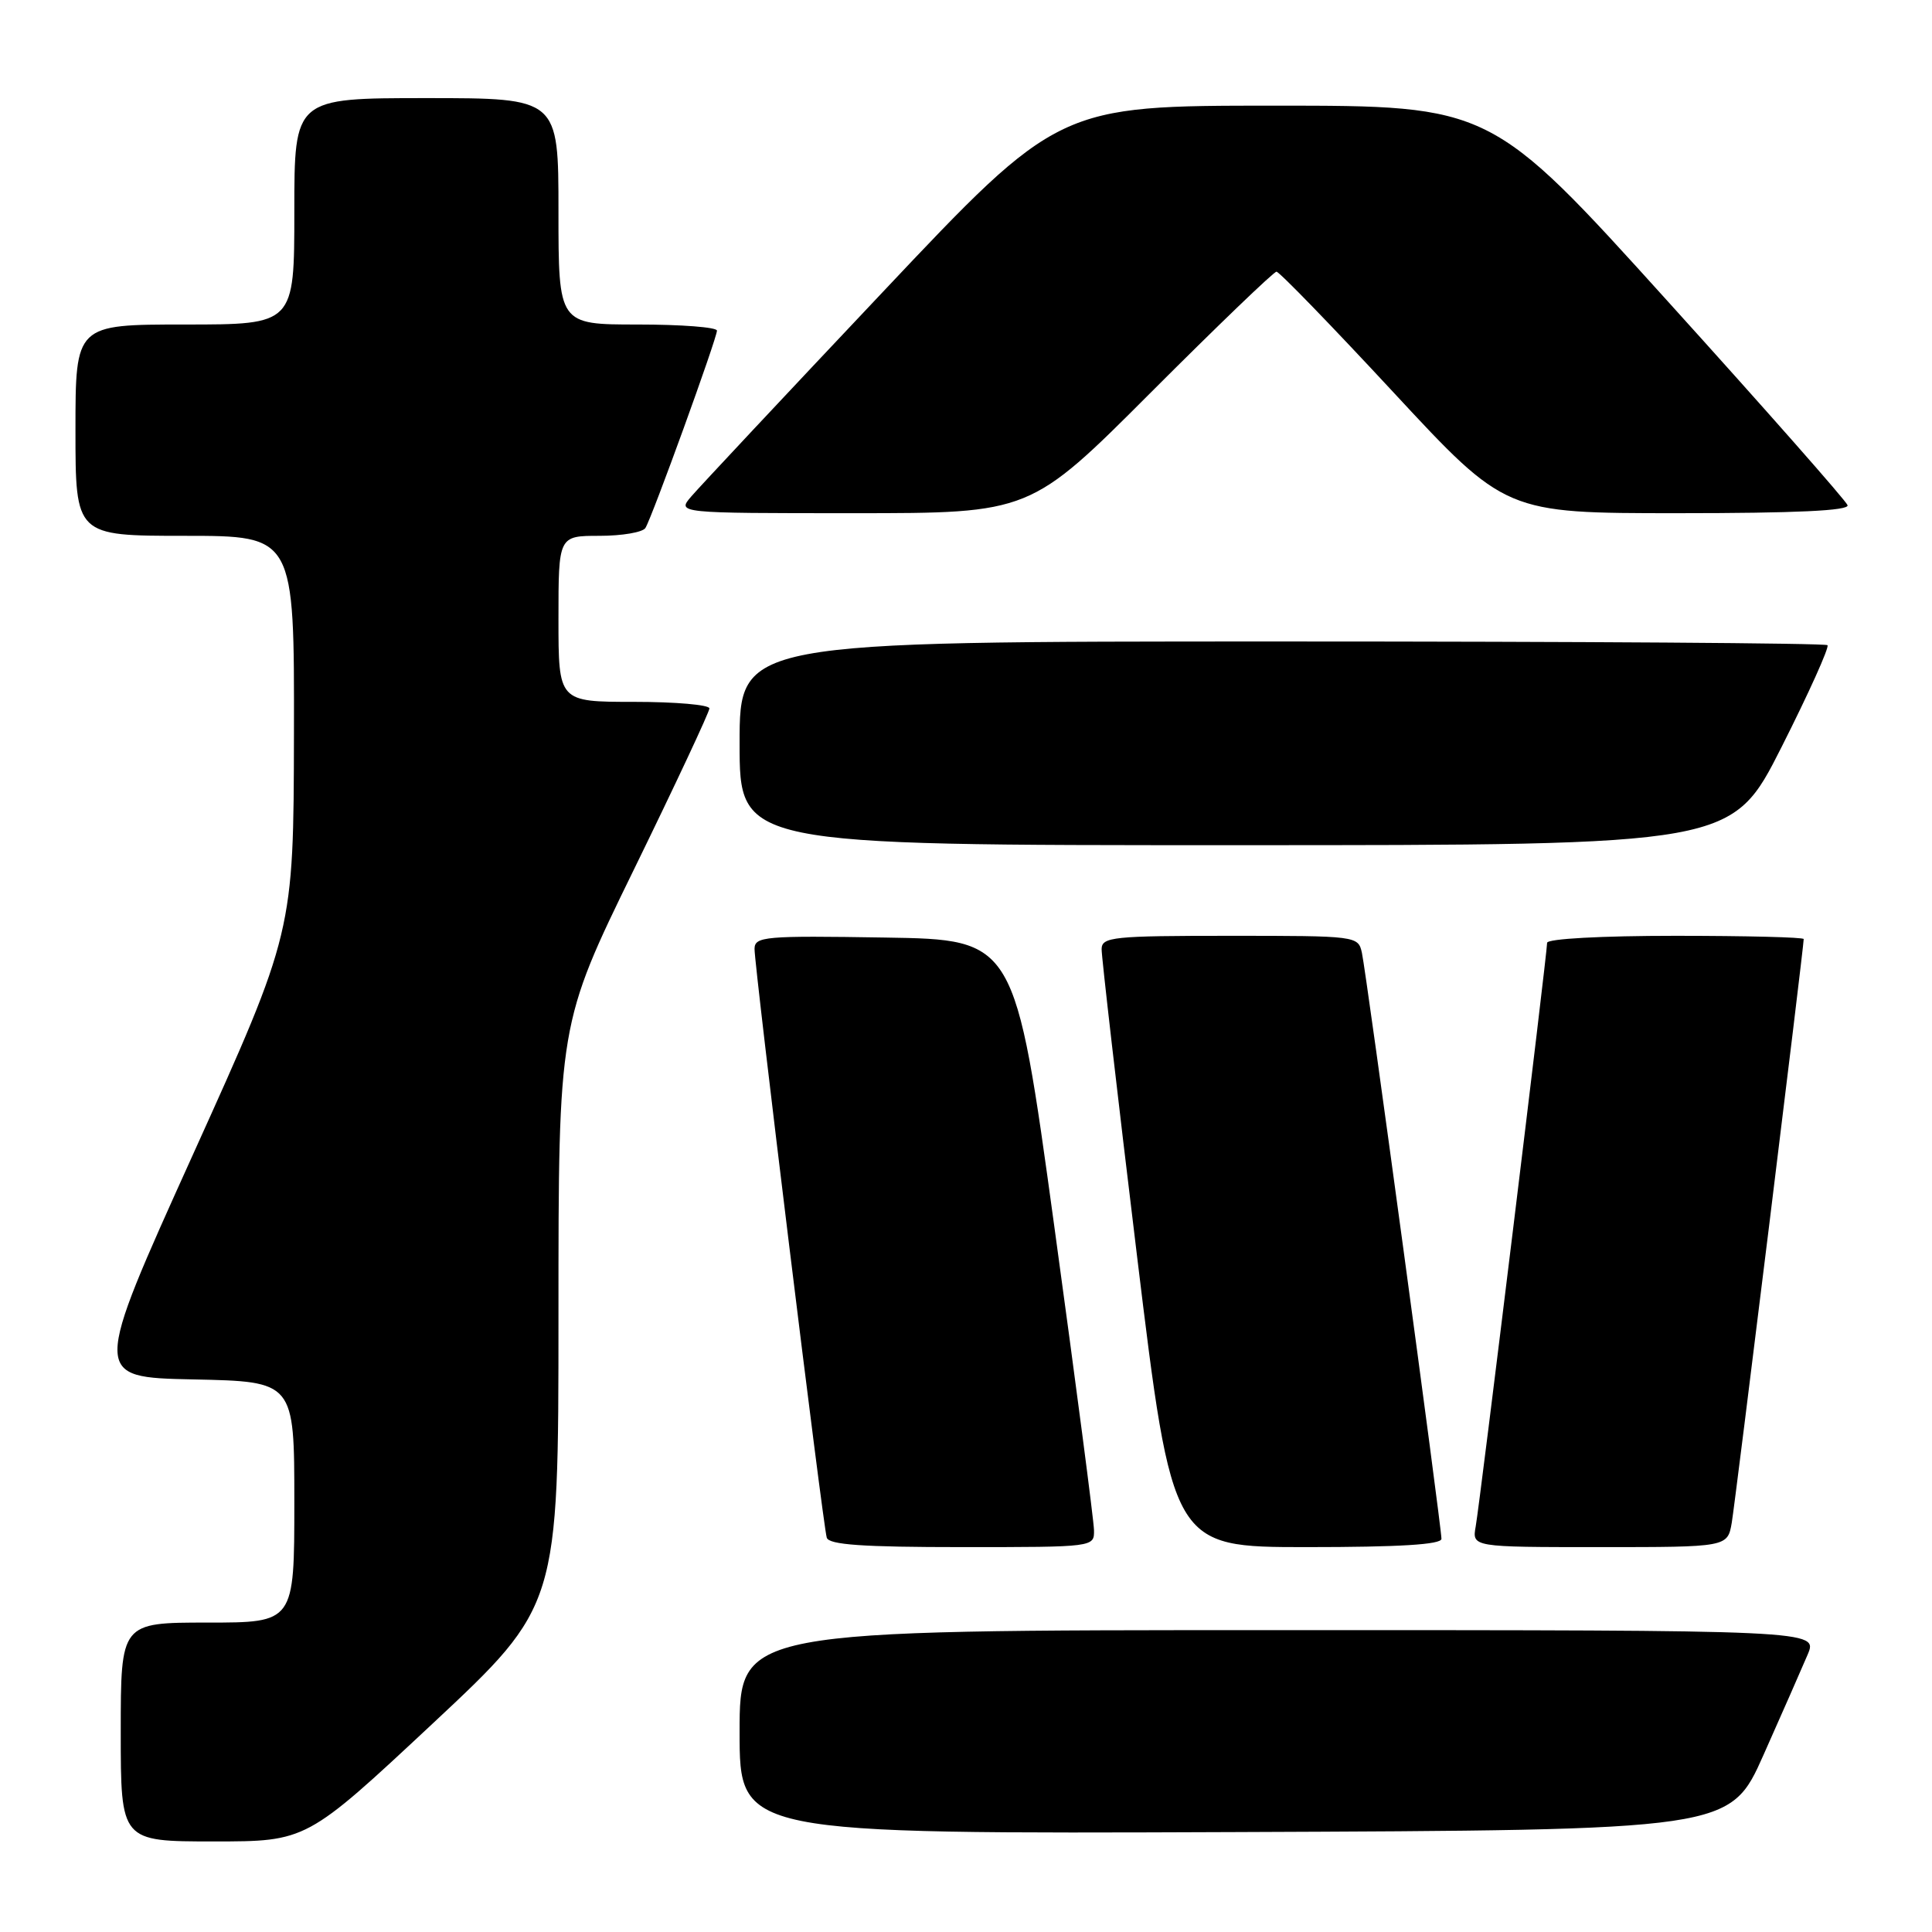 <?xml version="1.0" encoding="UTF-8" standalone="no"?>
<!DOCTYPE svg PUBLIC "-//W3C//DTD SVG 1.1//EN" "http://www.w3.org/Graphics/SVG/1.1/DTD/svg11.dtd" >
<svg xmlns="http://www.w3.org/2000/svg" xmlns:xlink="http://www.w3.org/1999/xlink" version="1.1" viewBox="0 0 256 256">
 <g >
 <path fill="currentColor"
d=" M 57.31 228.40 C 74.00 212.80 74.00 212.80 74.00 174.24 C 74.00 135.68 74.00 135.68 84.00 115.21 C 89.50 103.95 94.00 94.34 94.00 93.87 C 94.00 93.39 89.50 93.00 84.00 93.00 C 74.00 93.00 74.00 93.00 74.00 82.00 C 74.00 71.00 74.00 71.00 79.44 71.00 C 82.43 71.00 85.17 70.53 85.52 69.96 C 86.41 68.53 95.00 44.82 95.00 43.81 C 95.00 43.36 90.28 43.00 84.50 43.00 C 74.00 43.00 74.00 43.00 74.00 28.00 C 74.00 13.00 74.00 13.00 56.50 13.00 C 39.00 13.00 39.00 13.00 39.00 28.00 C 39.00 43.00 39.00 43.00 24.50 43.00 C 10.00 43.00 10.00 43.00 10.00 57.00 C 10.00 71.00 10.00 71.00 24.50 71.00 C 39.00 71.00 39.00 71.00 38.95 97.25 C 38.90 123.50 38.90 123.50 25.56 153.00 C 12.22 182.50 12.22 182.50 25.61 182.78 C 39.00 183.06 39.00 183.06 39.00 199.03 C 39.00 215.00 39.00 215.00 27.50 215.00 C 16.00 215.00 16.00 215.00 16.00 229.50 C 16.00 244.00 16.00 244.00 28.31 244.00 C 40.61 244.00 40.61 244.00 57.31 228.40 Z  M 233.69 232.50 C 236.14 227.00 238.76 221.04 239.52 219.25 C 240.90 216.00 240.90 216.00 169.45 216.00 C 98.00 216.00 98.00 216.00 98.00 229.51 C 98.00 243.01 98.00 243.01 163.62 242.76 C 229.24 242.50 229.24 242.50 233.69 232.50 Z  M 144.96 202.75 C 144.94 201.51 142.57 183.40 139.70 162.50 C 134.49 124.50 134.49 124.50 117.24 124.23 C 101.30 123.97 100.00 124.09 99.98 125.73 C 99.96 128.05 109.04 202.13 109.55 203.75 C 109.84 204.69 114.32 205.00 127.47 205.00 C 144.99 205.00 145.00 205.00 144.96 202.75 Z  M 191.00 203.90 C 191.00 202.27 181.04 128.86 180.46 126.25 C 179.97 124.02 179.78 124.00 162.98 124.00 C 147.49 124.00 146.00 124.15 145.97 125.75 C 145.95 126.71 148.05 144.94 150.64 166.25 C 155.35 205.00 155.35 205.00 173.17 205.00 C 185.45 205.00 191.00 204.66 191.00 203.90 Z  M 229.47 201.75 C 229.95 198.90 239.00 125.53 239.00 124.43 C 239.00 124.19 231.35 124.00 222.00 124.00 C 212.23 124.00 205.00 124.39 205.00 124.93 C 205.00 126.36 196.10 199.13 195.54 202.25 C 195.05 205.00 195.05 205.00 211.98 205.00 C 228.91 205.00 228.91 205.00 229.47 201.75 Z  M 236.07 98.98 C 239.68 91.83 242.42 85.75 242.15 85.49 C 241.89 85.22 209.34 85.00 169.83 85.00 C 98.00 85.00 98.00 85.00 98.00 98.50 C 98.00 112.00 98.00 112.00 163.75 111.99 C 229.50 111.99 229.50 111.99 236.07 98.98 Z  M 152.50 52.00 C 161.29 43.20 168.78 36.00 169.14 36.00 C 169.51 36.00 176.49 43.20 184.65 52.00 C 199.50 68.00 199.50 68.00 222.33 68.00 C 237.95 68.00 245.06 67.67 244.81 66.94 C 244.62 66.36 233.91 54.21 221.00 39.94 C 197.55 14.00 197.55 14.00 168.91 14.00 C 140.27 14.00 140.27 14.00 116.89 38.78 C 104.02 52.41 92.64 64.56 91.60 65.78 C 89.69 68.00 89.69 68.00 113.11 68.00 C 136.52 68.00 136.52 68.00 152.50 52.00 Z "/>
</g>
</svg>